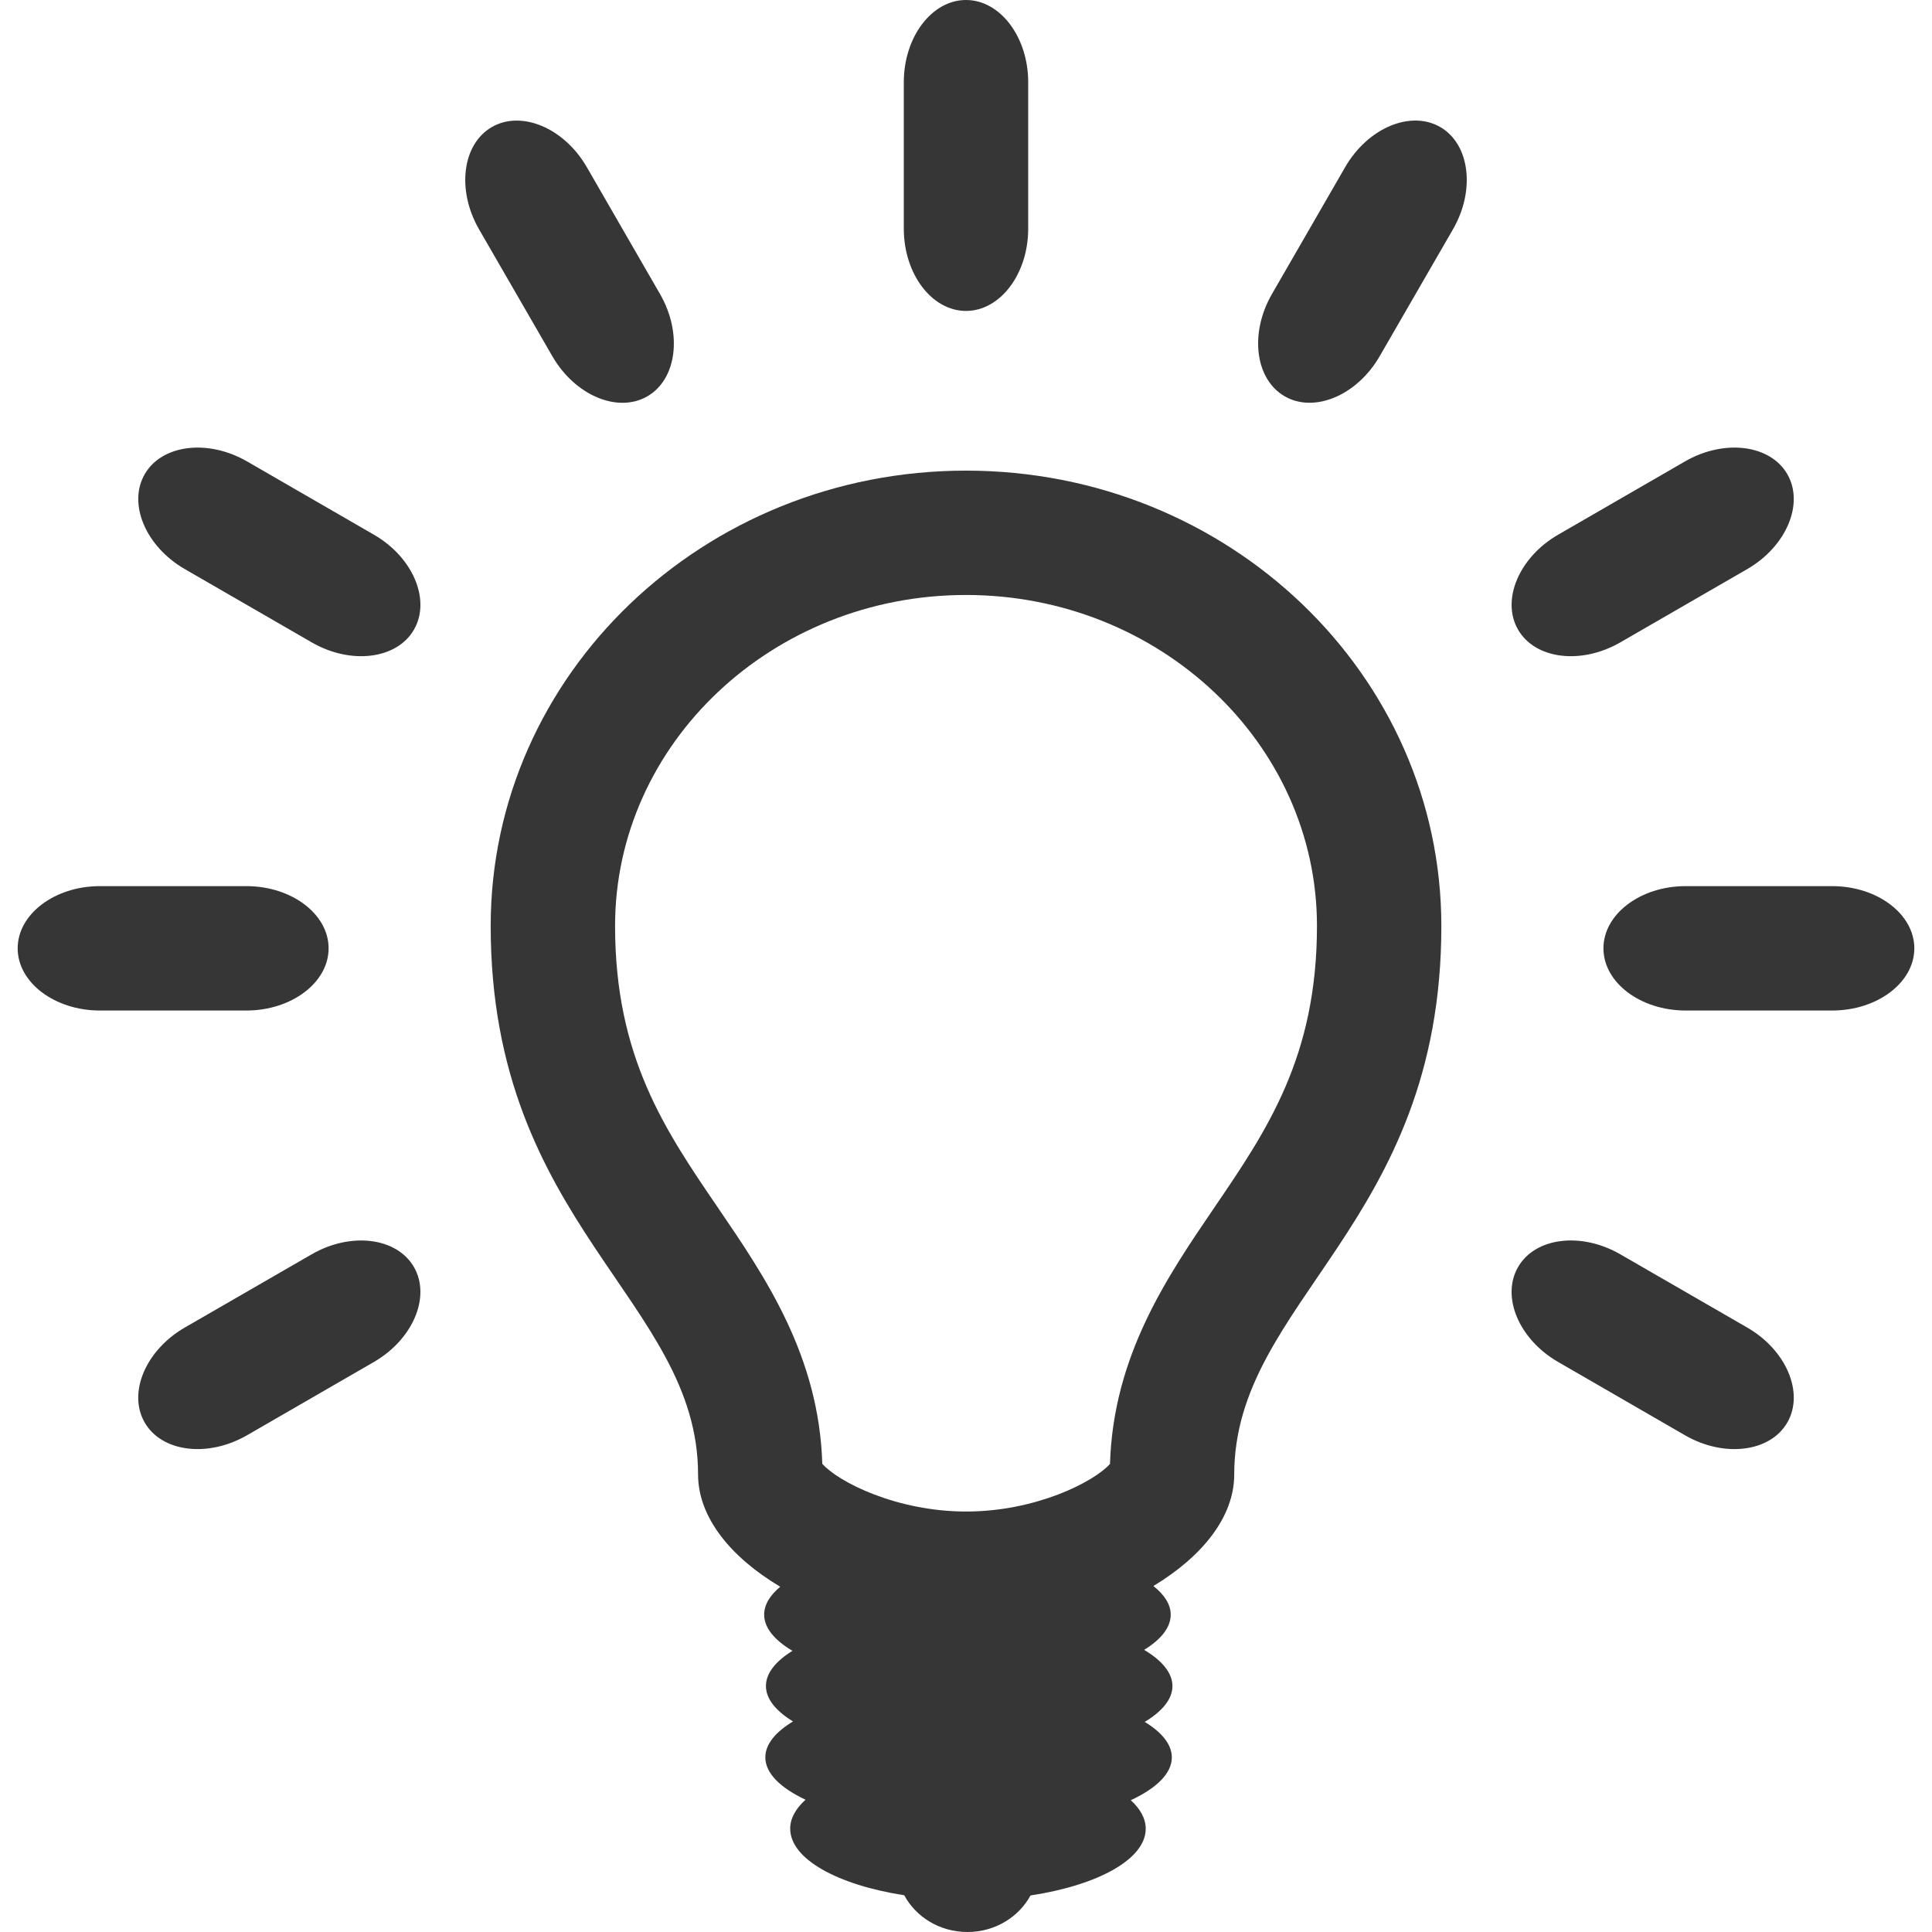 <?xml version="1.0" encoding="iso-8859-1"?>
<!-- Generator: Adobe Illustrator 16.0.0, SVG Export Plug-In . SVG Version: 6.00 Build 0)  -->
<!DOCTYPE svg PUBLIC "-//W3C//DTD SVG 1.1//EN" "http://www.w3.org/Graphics/SVG/1.1/DTD/svg11.dtd">
<svg xmlns="http://www.w3.org/2000/svg" xmlns:xlink="http://www.w3.org/1999/xlink" version="1.1" id="Capa_1" x="0px" y="0px" width="512px" height="512px" viewBox="0 0 47 47" style="enable-background:new 0 0 47 47;" xml:space="preserve">
<g>
	<g>
		<path d="M23.5,11.449c-6.385,0-11.563,4.959-11.563,11.077c0,7.265,5.045,9.117,5.045,13.344c0,1.045,0.799,2.017,1.999,2.731    c-0.251,0.209-0.391,0.438-0.391,0.678c0,0.322,0.253,0.623,0.688,0.881c-0.408,0.253-0.645,0.544-0.645,0.855    c0,0.314,0.242,0.608,0.659,0.863c-0.426,0.256-0.674,0.555-0.674,0.872c0,0.388,0.366,0.743,0.978,1.032    c-0.237,0.215-0.373,0.453-0.373,0.703c0,0.74,1.153,1.369,2.774,1.621C22.282,46.634,22.86,47,23.534,47    c0.673,0,1.25-0.363,1.535-0.889c1.637-0.248,2.803-0.881,2.803-1.623c0-0.247-0.131-0.482-0.363-0.694    c0.625-0.291,0.998-0.651,0.998-1.042c0-0.314-0.241-0.609-0.659-0.863c0.425-0.257,0.674-0.554,0.674-0.871    c0-0.322-0.254-0.623-0.688-0.882c0.41-0.252,0.646-0.544,0.646-0.855c0-0.249-0.151-0.484-0.421-0.698    c1.181-0.713,1.966-1.675,1.966-2.711c0-4.229,5.039-6.08,5.039-13.344C35.063,16.408,29.886,11.449,23.5,11.449z M29.538,29.381    c-1.152,1.692-2.455,3.604-2.535,6.232c-0.396,0.441-1.809,1.158-3.499,1.158c-1.691,0-3.105-0.717-3.5-1.16    c-0.08-2.629-1.385-4.541-2.539-6.232c-1.287-1.886-2.502-3.667-2.502-6.854c0-4.439,3.83-8.051,8.537-8.051    c4.708,0,8.538,3.612,8.538,8.051C32.038,25.713,30.823,27.495,29.538,29.381z" fill="#363636"/>
		<path d="M23.5,7.564c0.832,0,1.513-0.9,1.513-2V2c0-1.1-0.681-2-1.513-2s-1.513,0.9-1.513,2v3.564    C21.987,6.665,22.668,7.564,23.5,7.564z" fill="#363636"/>
		<path d="M15.747,9.642c0.721-0.416,0.859-1.536,0.31-2.488l-1.781-3.087c-0.55-0.953-1.59-1.392-2.311-0.976    c-0.721,0.416-0.86,1.536-0.311,2.488l1.783,3.087C13.987,9.619,15.026,10.058,15.747,9.642z" fill="#363636"/>
		<path d="M9.095,13.007L6.01,11.225c-0.953-0.55-2.073-0.411-2.489,0.31c-0.416,0.721,0.022,1.76,0.976,2.31l3.086,1.782    c0.953,0.55,2.073,0.411,2.488-0.31C10.486,14.596,10.048,13.557,9.095,13.007z" fill="#363636"/>
		<path d="M42.504,32.295l-3.086-1.781c-0.953-0.551-2.073-0.412-2.488,0.31c-0.416,0.721,0.021,1.76,0.977,2.31l3.084,1.782    c0.953,0.55,2.073,0.411,2.489-0.31C43.896,33.884,43.458,32.845,42.504,32.295z" fill="#363636"/>
		<path d="M7.994,23.07c0-0.833-0.9-1.513-2-1.513H2.43c-1.1,0-2,0.681-2,1.513c0,0.832,0.9,1.513,2,1.513h3.564    C7.094,24.583,7.994,23.902,7.994,23.07z" fill="#363636"/>
		<path d="M44.57,21.557h-3.563c-1.101,0-2,0.681-2,1.513c0,0.832,0.899,1.513,2,1.513h3.563c1.101,0,2-0.681,2-1.513    C46.57,22.238,45.67,21.557,44.57,21.557z" fill="#363636"/>
		<path d="M7.582,30.514l-3.086,1.781c-0.953,0.55-1.392,1.589-0.976,2.311c0.416,0.721,1.536,0.859,2.489,0.31l3.085-1.782    c0.953-0.55,1.392-1.589,0.976-2.31C9.655,30.104,8.535,29.963,7.582,30.514z" fill="#363636"/>
		<path d="M39.418,15.627l3.086-1.782c0.953-0.55,1.392-1.589,0.976-2.31c-0.416-0.721-1.536-0.86-2.489-0.31l-3.085,1.782    c-0.952,0.55-1.392,1.589-0.976,2.31C37.345,16.038,38.465,16.177,39.418,15.627z" fill="#363636"/>
		<path d="M35.036,3.09c-0.722-0.416-1.762,0.023-2.312,0.976l-1.781,3.087c-0.55,0.953-0.411,2.072,0.31,2.488    c0.722,0.416,1.761-0.023,2.311-0.976l1.783-3.087C35.896,4.626,35.756,3.506,35.036,3.09z" fill="#363636"/>
	</g>
</g>
<g>
</g>
<g>
</g>
<g>
</g>
<g>
</g>
<g>
</g>
<g>
</g>
<g>
</g>
<g>
</g>
<g>
</g>
<g>
</g>
<g>
</g>
<g>
</g>
<g>
</g>
<g>
</g>
<g>
</g>
</svg>
